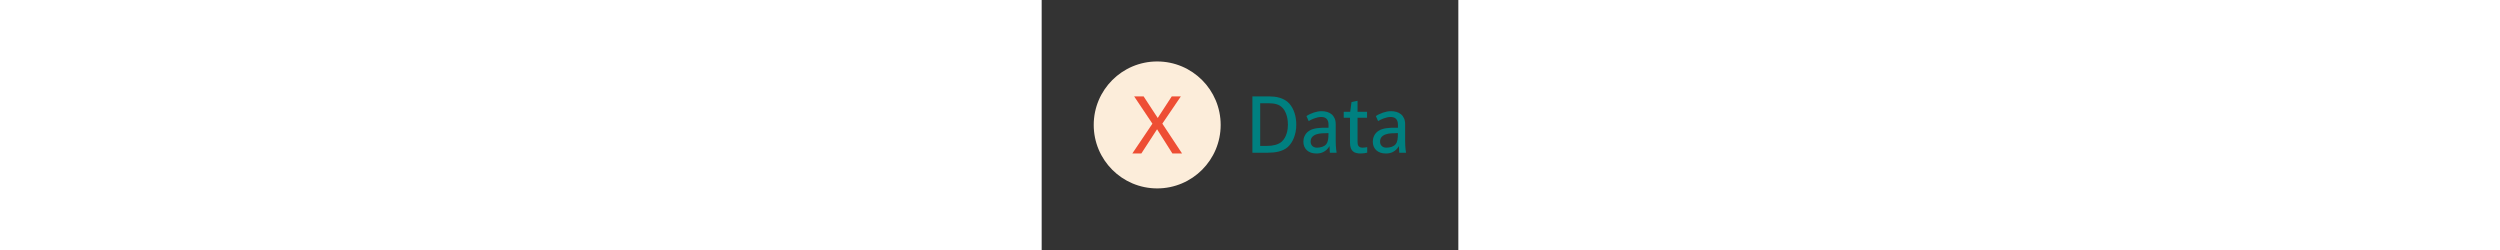 <svg xmlns="http://www.w3.org/2000/svg" version="1.1" xmlns:xlink="http://www.w3.org/1999/xlink" xmlns:svgjs="http://svgjs.dev/svgjs" width="100%" height="100" viewBox="0 0 1000 600"><rect x="0" y="0" width="1000" height="600" fill="#333333" stroke="none"/><rect width="1000" height="600" x="0" y="0" fill="transparent"/><g><circle r="166.667" cx="303.354" cy="325.576" fill="#fcedda" transform="matrix(0.914,0,0,0.914,0,2.262)"/><path d="M316.861 322.162L368.685 400.576L343.302 400.576L303.052 336.938L261.714 400.576L238.024 400.576L290.814 322.283L242.798 250.576L267.667 250.576L304.744 307.295L341.61 250.576L365.512 250.576L316.861 322.162Z " fill="#ee4e34" transform="matrix(0.914,0,0,0.914,0,2.262)"/><path d="M668.56 324.578L668.56 324.578Q668.56 335.281 666.711 344.226Q664.893 353.2 661.852 360.535Q658.81 367.869 654.875 373.594Q650.939 379.288 646.527 383.373L646.527 383.373Q641.518 387.786 635.465 390.708Q629.442 393.659 622.704 395.389Q615.936 397.118 608.423 397.833Q600.939 398.579 592.979 398.579L592.979 398.579L553.354 398.579L553.354 250.576L595.483 250.576Q603.026 250.576 610.48 251.352Q617.934 252.157 625 254.244Q632.066 256.331 638.506 259.998Q644.976 263.665 650.403 269.539L650.403 269.539Q659.437 280.034 663.998 294.226Q668.56 308.448 668.56 324.578ZM646.646 325.323L646.646 325.323Q646.646 321.119 646.109 315.454Q645.602 309.789 644.141 303.826Q642.651 297.833 639.997 291.99Q637.314 286.116 633.11 281.405L633.11 281.405Q626.521 274.16 617.457 271.387Q608.393 268.615 595.811 268.615L595.811 268.615L573.807 268.615L573.807 380.66L591.518 380.66Q597.272 380.66 602.788 380.034Q608.274 379.408 613.193 378.096Q618.143 376.784 622.496 374.667Q626.819 372.58 630.188 369.658L630.188 369.658Q635.107 365.156 638.298 359.491Q641.518 353.826 643.336 347.804Q645.185 341.781 645.9 335.937Q646.646 330.123 646.646 325.323ZM701.029 315.454L695.274 302.246Q699.478 299.414 704.338 297.118Q709.228 294.822 714.416 293.093Q719.603 291.364 724.851 290.409Q730.069 289.455 735.018 289.455L735.018 289.455Q742.561 289.455 749.299 291.393Q756.067 293.331 761.166 297.476Q766.234 301.62 769.186 308.12Q772.108 314.619 772.108 323.832L772.108 323.832L772.108 367.034Q772.108 374.16 772.436 379.915Q772.734 385.699 773.271 389.873L773.271 389.873Q773.778 394.792 774.523 398.579L774.523 398.579L756.813 398.579Q756.485 396.79 756.216 391.99Q755.978 387.16 755.769 381.167L755.769 381.167Q752.311 387.04 748.226 390.767Q744.112 394.494 739.729 396.7Q735.316 398.907 730.695 399.742Q726.103 400.576 721.601 400.576L721.601 400.576Q713.73 400.576 707.32 398.43Q700.939 396.283 696.497 392.198Q692.024 388.084 689.609 382.33Q687.194 376.575 687.194 369.33L687.194 369.33Q687.194 365.872 687.999 361.996Q688.775 358.12 690.564 354.333Q692.352 350.576 695.274 347.118Q698.226 343.659 702.519 340.916L702.519 340.916Q707.111 337.994 712.686 336.355Q718.232 334.745 724.165 333.969Q730.069 333.164 736.061 333.015Q742.024 332.866 747.57 332.866L747.57 332.866L753.235 332.866L753.235 325.114Q753.235 319.33 751.774 315.395Q750.313 311.489 747.689 309.104Q745.066 306.748 741.607 305.705Q738.149 304.661 734.273 304.661L734.273 304.661Q729.979 304.661 725.358 305.645Q720.736 306.659 716.354 308.239Q711.941 309.789 708.005 311.697Q704.07 313.576 701.029 315.454L701.029 315.454ZM746.855 376.575L746.855 376.575Q748.852 374.25 750.045 371.417Q751.237 368.615 751.923 365.037Q752.609 361.459 752.877 357.076Q753.146 352.664 753.146 347.118L753.146 347.118L750.104 347.118Q742.859 347.118 735.167 347.625Q727.445 348.161 721.005 350.368Q714.565 352.574 710.42 357.136Q706.276 361.668 706.276 369.658L706.276 369.658Q706.276 372.58 707.23 375.353Q708.184 378.126 710.212 380.332Q712.269 382.538 715.34 383.91Q718.441 385.281 722.853 385.281L722.853 385.281Q730.397 385.281 736.777 383.075Q743.187 380.869 746.855 376.575ZM842.442 385.281L842.442 385.281Q845.394 385.281 848.882 384.834Q852.4 384.417 854.815 383.91L854.815 383.91L854.815 398.37Q851.565 399.205 846.884 399.891Q842.233 400.576 837.522 400.576L837.522 400.576Q831.112 400.576 825.924 399.265Q820.736 397.953 817.129 394.703Q813.521 391.453 811.583 385.937Q809.645 380.451 809.645 372.163L809.645 372.163L809.645 306.748L793.187 306.748L793.187 291.125L810.152 291.125L813.611 265.573L829.442 262.115L829.442 291.125L854.398 291.125L854.398 306.748L829.442 306.748L829.442 369.867Q829.442 372.908 829.92 375.74Q830.397 378.573 831.798 380.66Q833.229 382.747 835.733 383.999Q838.238 385.281 842.442 385.281ZM883.318 315.454L877.564 302.246Q881.738 299.414 886.628 297.118Q891.488 294.822 896.676 293.093Q901.863 291.364 907.111 290.409Q912.358 289.455 917.278 289.455L917.278 289.455Q924.821 289.455 931.589 291.393Q938.357 293.331 943.426 297.476Q948.524 301.62 951.446 308.12Q954.398 314.619 954.398 323.832L954.398 323.832L954.398 367.034Q954.398 374.16 954.696 379.915Q955.024 385.699 955.531 389.873L955.531 389.873Q956.067 394.792 956.813 398.579L956.813 398.579L939.073 398.579Q938.775 396.79 938.506 391.99Q938.238 387.16 938.029 381.167L938.029 381.167Q934.571 387.04 930.486 390.767Q926.401 394.494 921.989 396.7Q917.606 398.907 912.985 399.742Q908.363 400.576 903.861 400.576L903.861 400.576Q896.02 400.576 889.609 398.43Q883.229 396.283 878.757 392.198Q874.314 388.084 871.899 382.33Q869.484 376.575 869.484 369.33L869.484 369.33Q869.484 365.872 870.259 361.996Q871.064 358.12 872.853 354.333Q874.612 350.576 877.564 347.118Q880.486 343.659 884.779 340.916L884.779 340.916Q889.401 337.994 894.946 336.355Q900.522 334.745 906.425 333.969Q912.358 333.164 918.321 333.015Q924.314 332.866 929.86 332.866L929.86 332.866L935.525 332.866L935.525 325.114Q935.525 319.33 934.064 315.395Q932.603 311.489 929.979 309.104Q927.355 306.748 923.897 305.705Q920.438 304.661 916.562 304.661L916.562 304.661Q912.239 304.661 907.648 305.645Q903.026 306.659 898.614 308.239Q894.231 309.789 890.295 311.697Q886.36 313.576 883.318 315.454L883.318 315.454ZM929.115 376.575L929.115 376.575Q931.112 374.25 932.335 371.417Q933.527 368.615 934.213 365.037Q934.899 361.459 935.167 357.076Q935.406 352.664 935.406 347.118L935.406 347.118L932.364 347.118Q925.149 347.118 917.427 347.625Q909.735 348.161 903.295 350.368Q896.855 352.574 892.71 357.136Q888.566 361.668 888.566 369.658L888.566 369.658Q888.566 372.58 889.52 375.353Q890.444 378.126 892.502 380.332Q894.529 382.538 897.63 383.91Q900.73 385.281 905.113 385.281L905.113 385.281Q912.686 385.281 919.067 383.075Q925.447 380.869 929.115 376.575Z " fill="teal" transform="matrix(0.914,0,0,0.914,0,2.262)"/></g></svg>